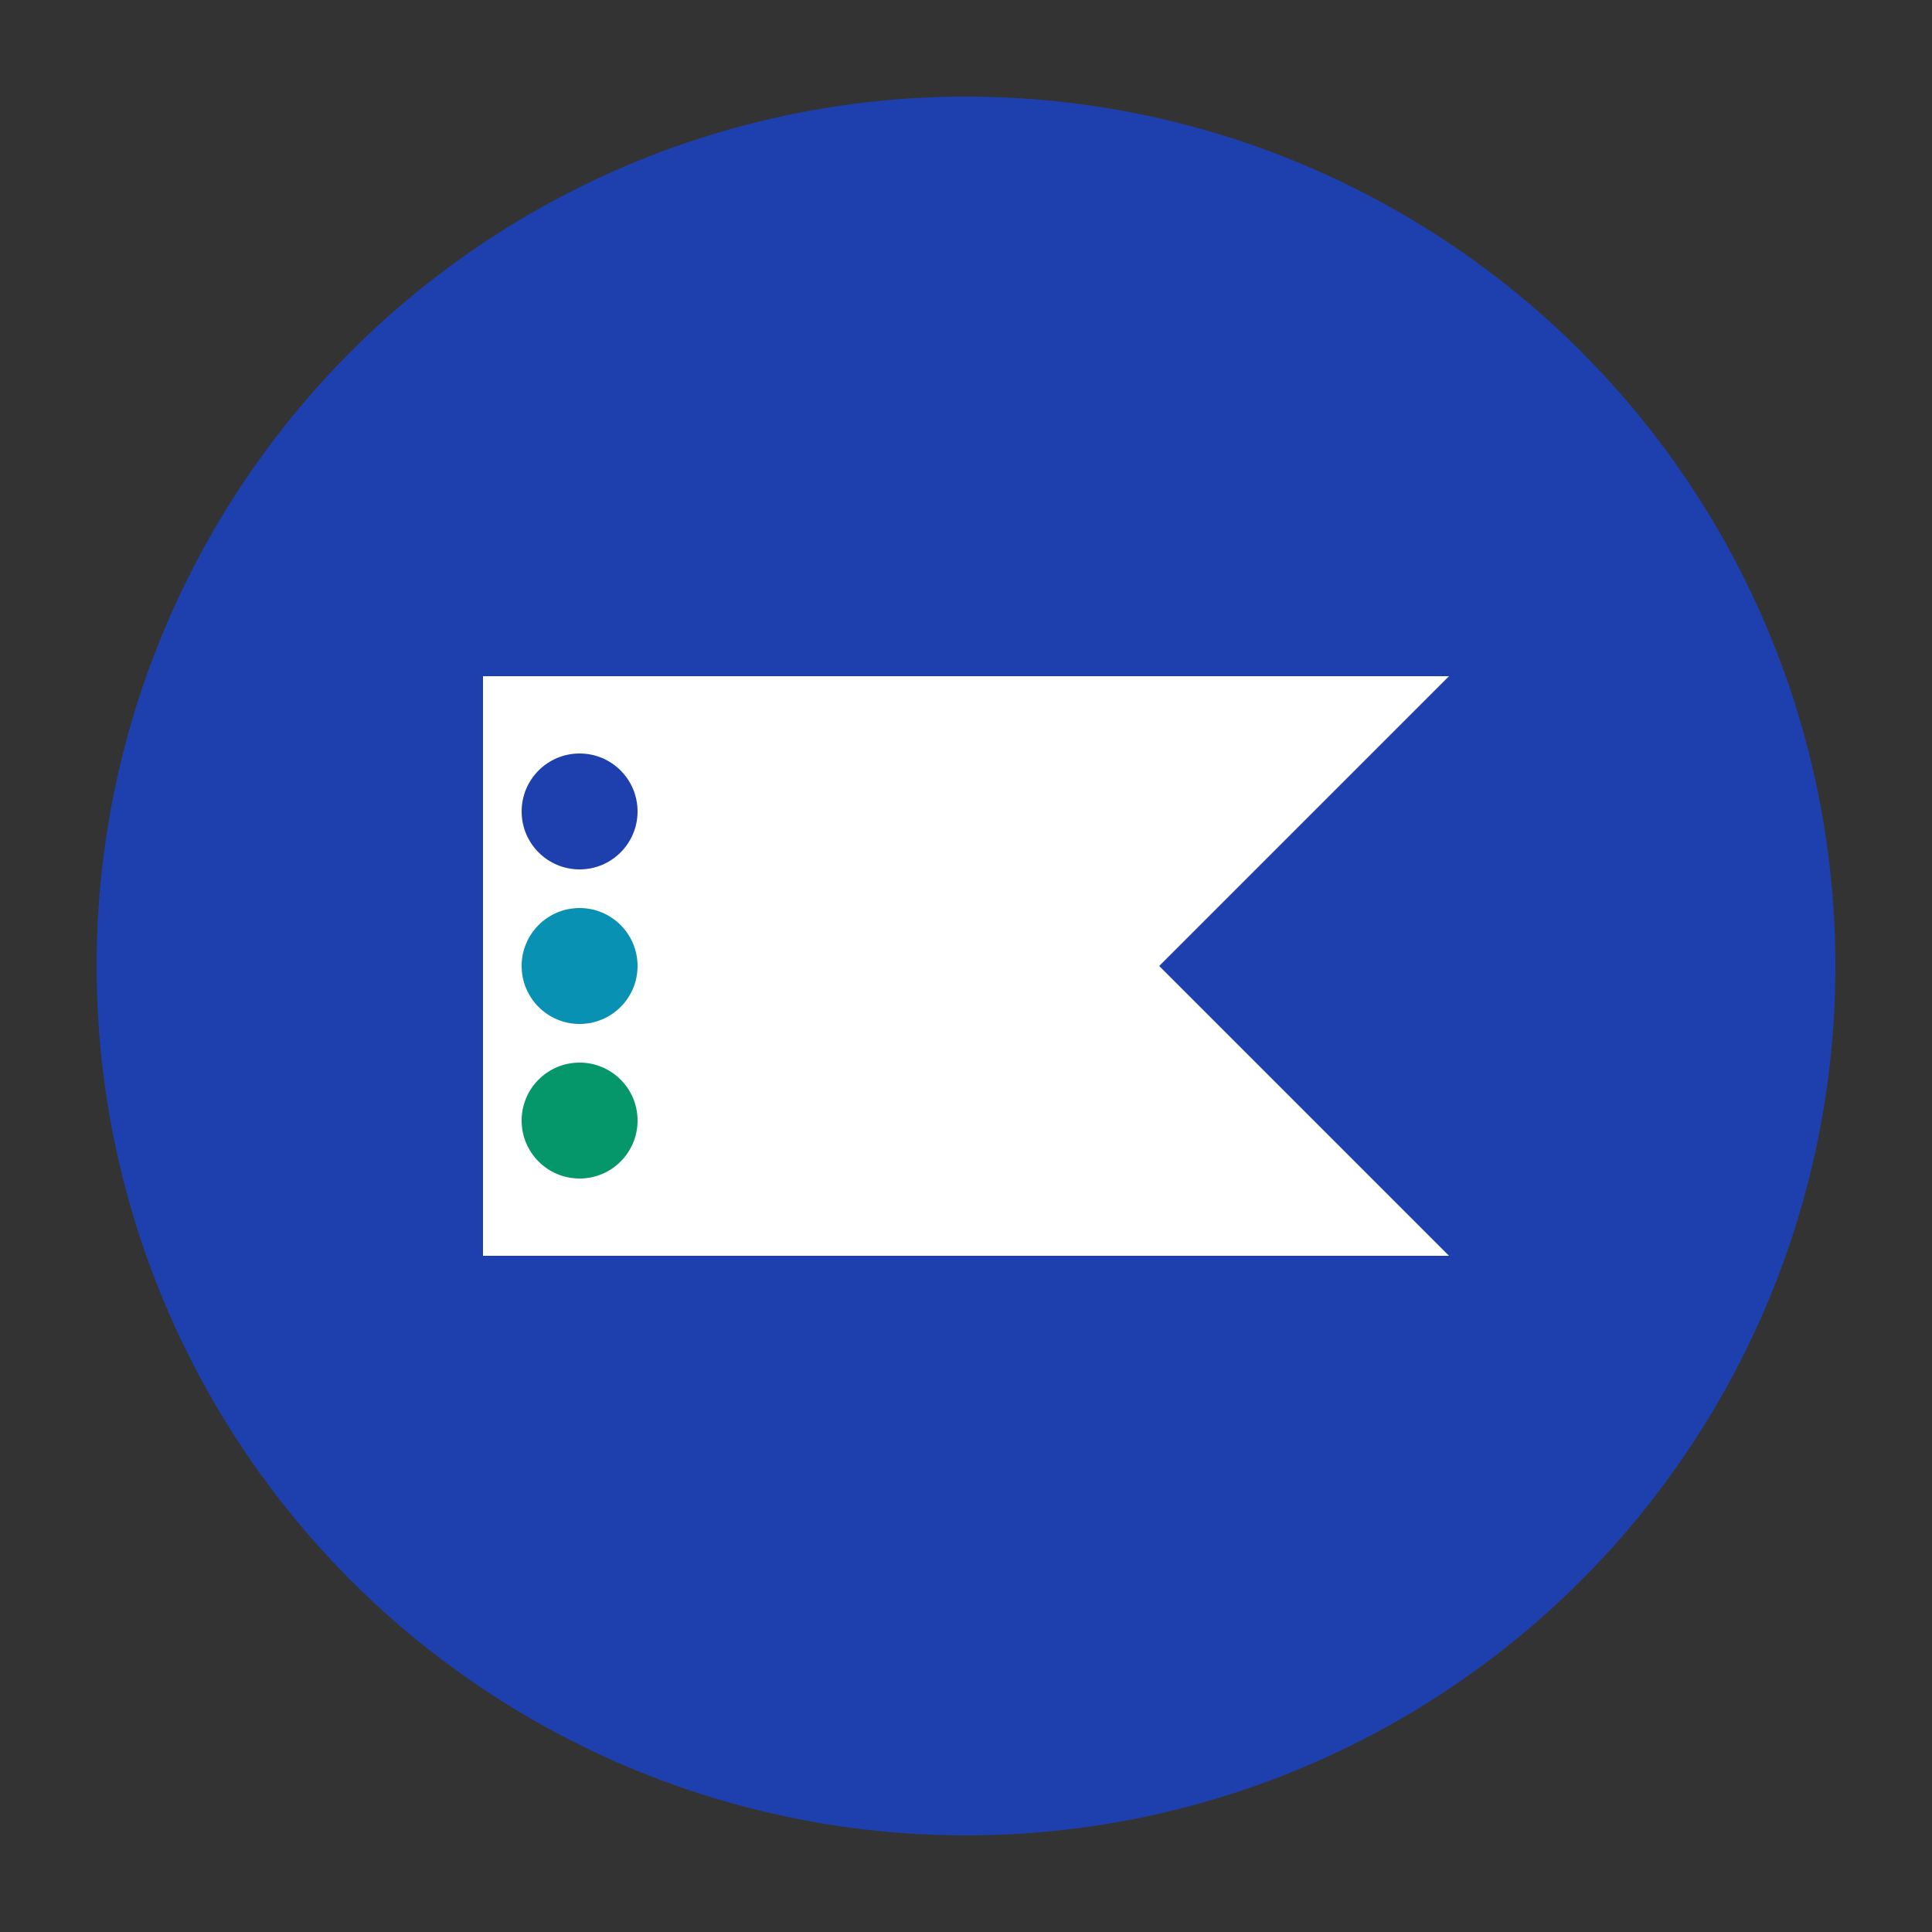 <svg xmlns="http://www.w3.org/2000/svg" viewBox="0 0 100 100">
  <rect x="0" y="0" width="100" height="100" fill="#333333" stroke="none"/>
  <circle cx="50" cy="50" r="45" fill="#1e40af"/>
  <path d="M25 35 L75 35 L60 50 L75 65 L25 65 Z" fill="white"/>
  <circle cx="30" cy="42" r="3" fill="#1e40af"/>
  <circle cx="30" cy="50" r="3" fill="#0891b2"/>
  <circle cx="30" cy="58" r="3" fill="#059669"/>
</svg>